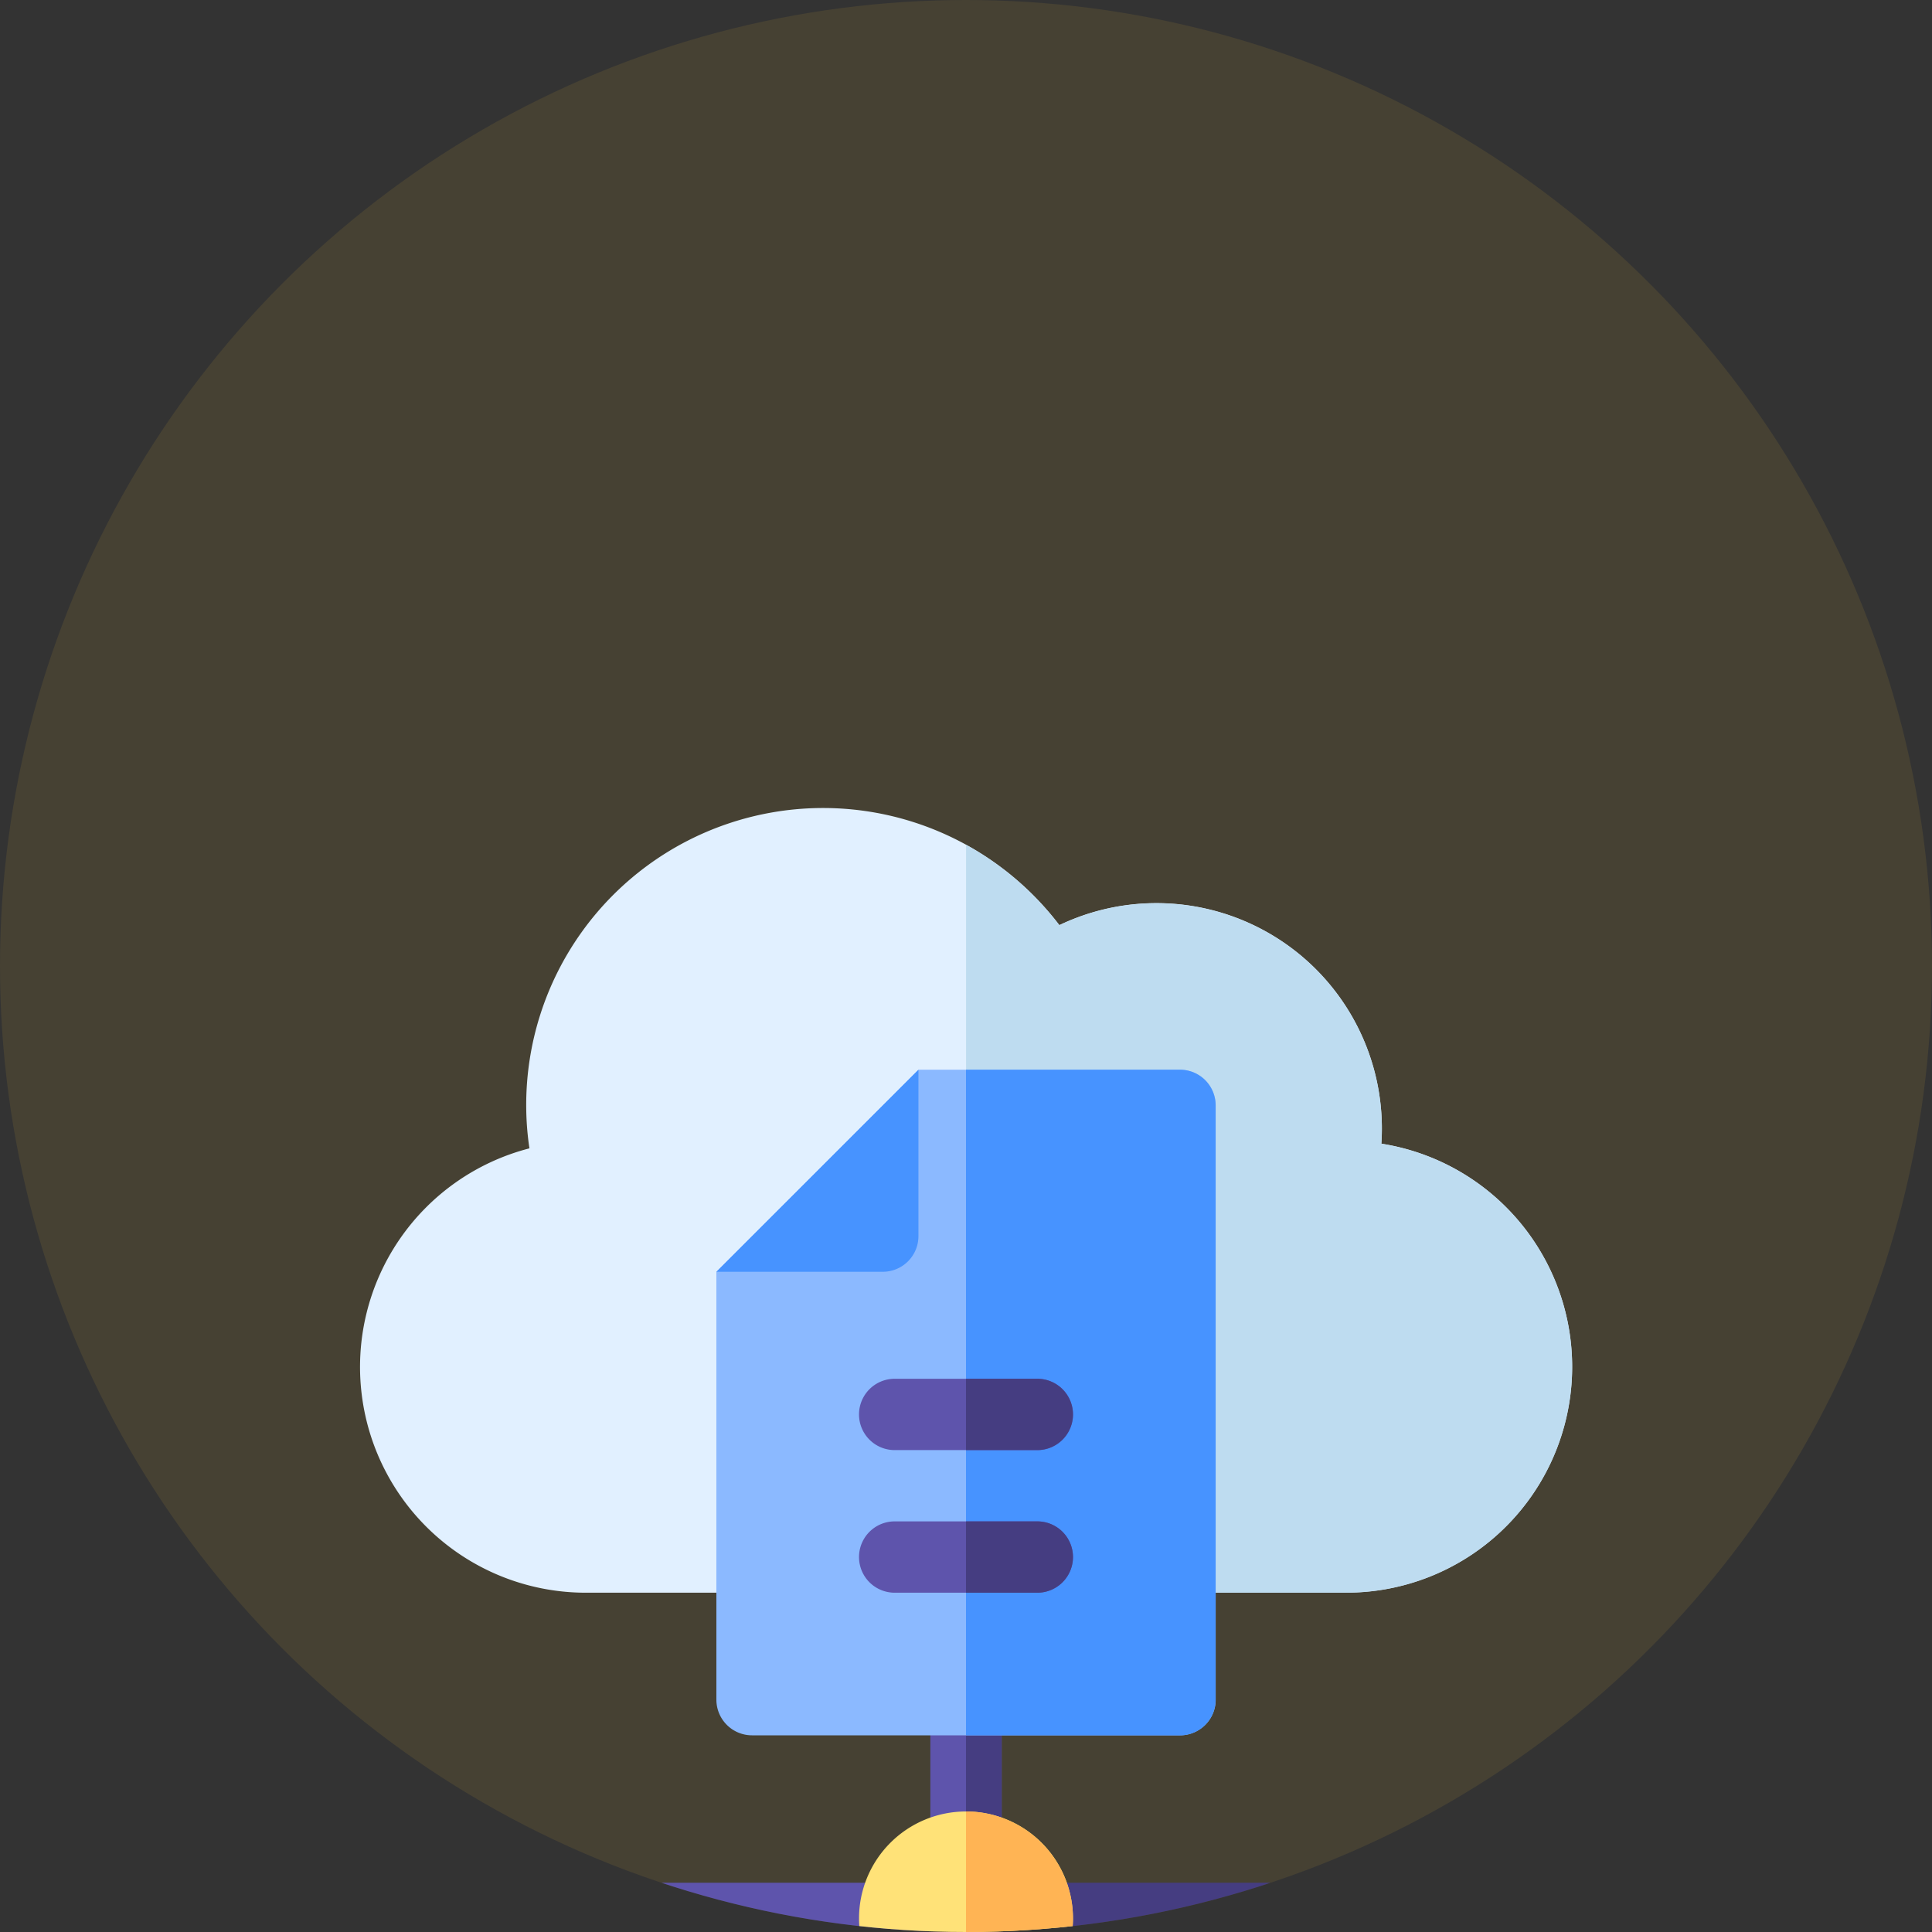 <svg xmlns="http://www.w3.org/2000/svg" xmlns:xlink="http://www.w3.org/1999/xlink" width="60" height="60" viewBox="0 0 60 60">
  <rect x="0" y="0" width="60" height="60" fill="#333333" stroke="none"/>
  <defs>
    <clipPath id="clip-path">
      <circle id="Ellipse_13" data-name="Ellipse 13" cx="30" cy="30" r="30" transform="translate(557 1899)" fill="#f5be36" opacity="0.1"/>
    </clipPath>
  </defs>
  <g id="measure" transform="translate(-557 -1906)">
    <circle id="Ellipse_9" data-name="Ellipse 9" cx="30" cy="30" r="30" transform="translate(557 1906)" fill="#f5be36" opacity="0.1"/>
    <g id="measure-2" data-name="measure" transform="translate(0 7)" clip-path="url(#clip-path)">
      <g id="share" transform="translate(568.1 1924.1)">
        <path id="Path_368" data-name="Path 368" d="M31.639,24.363H8.014a7.011,7.011,0,0,1-1.746-13.8,9.043,9.043,0,0,1-.1-1.333,9.22,9.22,0,0,1,16.557-5.6,7,7,0,0,1,10,6.787,7.014,7.014,0,0,1-1.086,13.943Z" transform="translate(-0.926)" fill="#e1f0ff"/>
        <path id="Path_369" data-name="Path 369" d="M268.9,24.672a7,7,0,0,0-10-6.787,9.3,9.3,0,0,0-2.688-2.379c-.069-.041-.14-.08-.21-.118V38.615h11.813A7.014,7.014,0,0,0,268.9,24.672Z" transform="translate(-237.1 -14.252)" fill="#bedcf0"/>
        <path id="Path_370" data-name="Path 370" d="M242.107,366.792A1.107,1.107,0,0,1,241,365.685v-4.577a1.107,1.107,0,0,1,2.215,0v4.577A1.107,1.107,0,0,1,242.107,366.792Z" transform="translate(-223.207 -333.422)" fill="#5e54ac"/>
        <path id="Path_371" data-name="Path 371" d="M257.107,365.685v-4.577A1.107,1.107,0,0,0,256,360v6.792A1.107,1.107,0,0,0,257.107,365.685Z" transform="translate(-237.1 -333.422)" fill="#453d81"/>
        <path id="Path_372" data-name="Path 372" d="M287.685,454.215H272.107a1.107,1.107,0,0,1,0-2.215h15.578a1.107,1.107,0,0,1,0,2.215Z" transform="translate(-250.993 -418.63)" fill="#453d81"/>
        <path id="Path_373" data-name="Path 373" d="M16.685,454.215H1.107a1.107,1.107,0,1,1,0-2.215H16.685a1.107,1.107,0,1,1,0,2.215Z" transform="translate(0 -418.63)" fill="#5e54ac"/>
        <path id="Path_374" data-name="Path 374" d="M151,116.275v13.289a1.107,1.107,0,0,0,1.107,1.107H165.4a1.107,1.107,0,0,0,1.107-1.107V111.107A1.107,1.107,0,0,0,165.4,110h-8.121Z" transform="translate(-139.852 -101.879)" fill="#8bb9ff"/>
        <path id="Path_375" data-name="Path 375" d="M262.645,110H256v20.672h6.645a1.107,1.107,0,0,0,1.107-1.107V111.107A1.107,1.107,0,0,0,262.645,110Z" transform="translate(-237.1 -101.879)" fill="#4793ff"/>
        <path id="Path_376" data-name="Path 376" d="M214.322,428.645a3.322,3.322,0,1,1,3.322-3.322A3.326,3.326,0,0,1,214.322,428.645Z" transform="translate(-195.422 -390.844)" fill="#ffe278"/>
        <path id="Path_377" data-name="Path 377" d="M259.322,425.322A3.326,3.326,0,0,0,256,422v6.645A3.326,3.326,0,0,0,259.322,425.322Z" transform="translate(-237.1 -390.844)" fill="#ffb454"/>
        <path id="Path_378" data-name="Path 378" d="M216.537,242.215h-4.43a1.107,1.107,0,0,1,0-2.215h4.43a1.107,1.107,0,0,1,0,2.215Z" transform="translate(-195.422 -222.281)" fill="#5e54ac"/>
        <path id="Path_379" data-name="Path 379" d="M216.537,302.215h-4.43a1.107,1.107,0,0,1,0-2.215h4.43a1.107,1.107,0,0,1,0,2.215Z" transform="translate(-195.422 -277.852)" fill="#5e54ac"/>
        <path id="Path_380" data-name="Path 380" d="M258.215,240H256v2.215h2.215a1.107,1.107,0,0,0,0-2.215Z" transform="translate(-237.1 -222.281)" fill="#453d81"/>
        <path id="Path_381" data-name="Path 381" d="M258.215,300H256v2.215h2.215a1.107,1.107,0,0,0,0-2.215Z" transform="translate(-237.1 -277.852)" fill="#453d81"/>
        <path id="Path_382" data-name="Path 382" d="M157.275,110v5.168a1.107,1.107,0,0,1-1.107,1.107H151Z" transform="translate(-139.852 -101.879)" fill="#4793ff"/>
      </g>
    </g>
  </g>
</svg>
